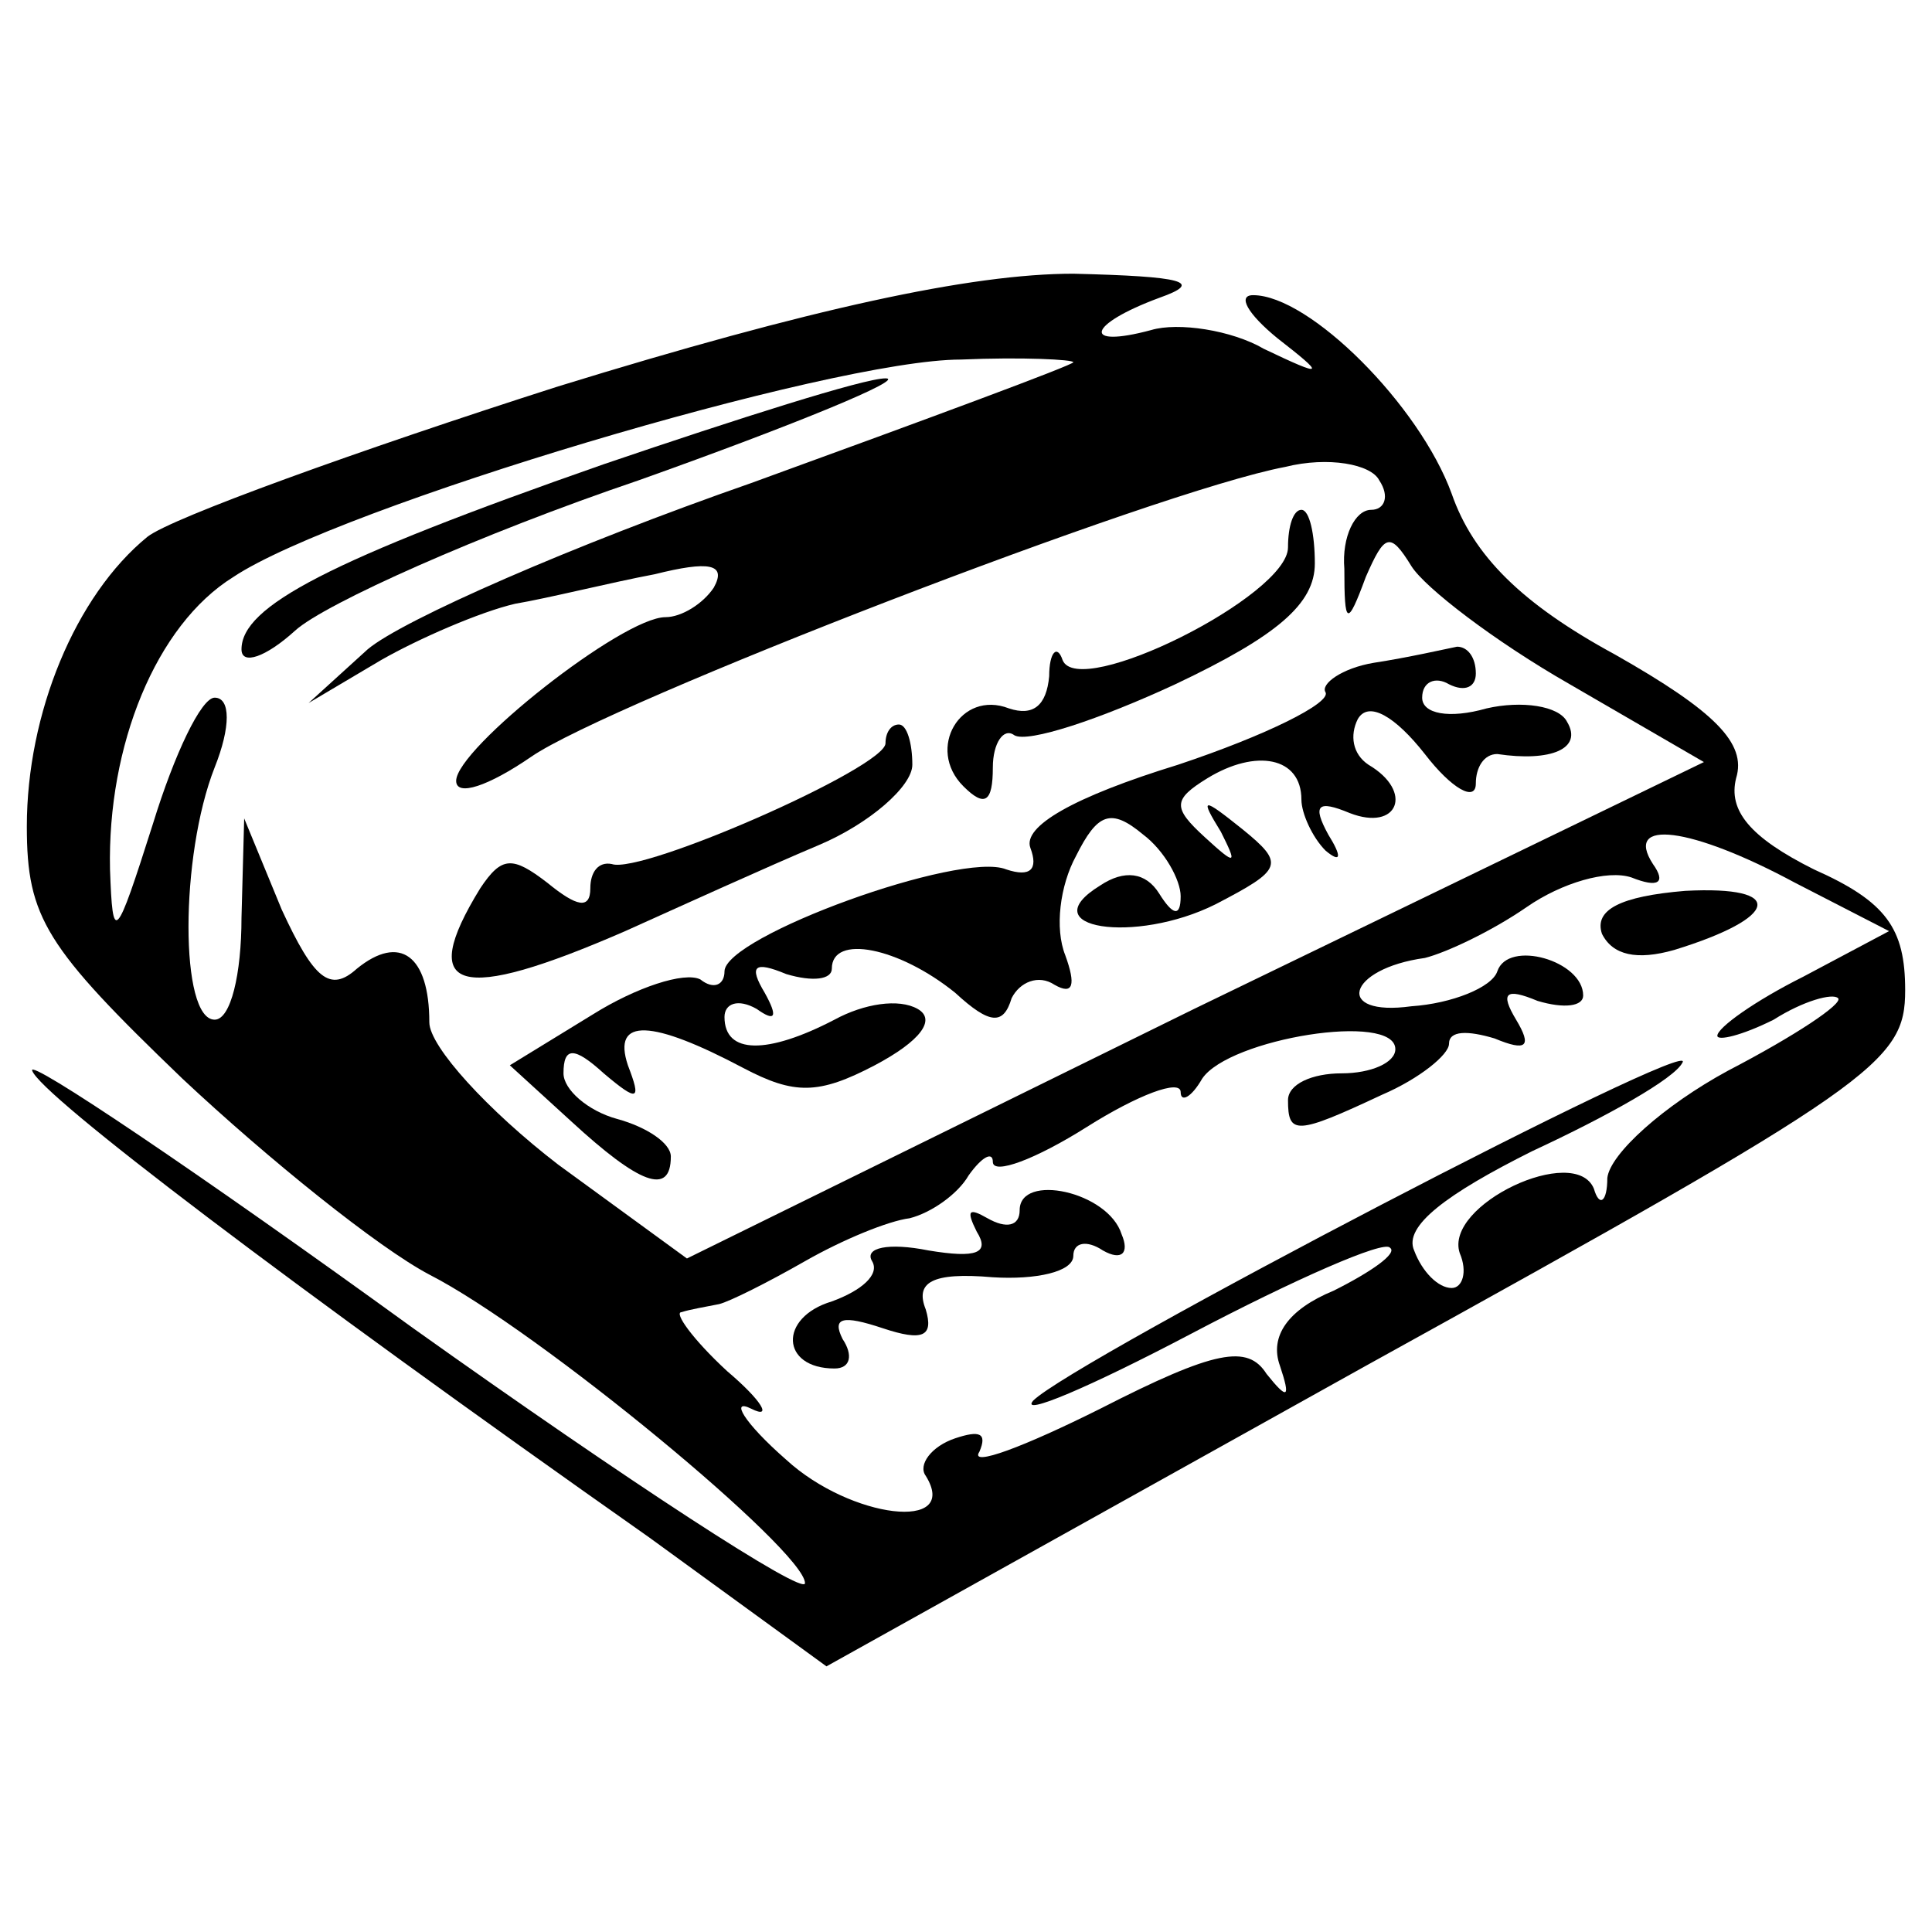 <?xml version="1.0" standalone="no"?>
<!DOCTYPE svg PUBLIC "-//W3C//DTD SVG 20010904//EN"
 "http://www.w3.org/TR/2001/REC-SVG-20010904/DTD/svg10.dtd">
<svg version="1.0" xmlns="http://www.w3.org/2000/svg"
 width="72pt" height="72pt" viewBox="0 0 72 72"
 preserveAspectRatio="xMidYMid meet">
<g transform="translate(0,72) scale(0.1,-0.1)"
fill="#000000" stroke="none">
<path d="M208 576 c-75 -24 -144 -49 -153 -56 -27 -22 -45 -66 -45 -108 0 -34
7 -45 58 -94 32 -30 73 -63 92 -73 41 -21 140 -103 140 -115 0 -5 -66 38 -146
95 -80 58 -144 101 -142 96 3 -9 95 -79 230 -174 l66 -48 201 112 c190 105
201 113 201 140 0 23 -7 33 -34 45 -24 12 -32 22 -29 34 4 13 -8 25 -45 46
-35 19 -53 37 -61 60 -12 33 -53 74 -74 74 -6 0 -2 -7 9 -16 18 -14 18 -15 -5
-4 -12 7 -32 10 -42 7 -26 -7 -24 2 3 12 17 6 9 8 -32 9 -38 0 -98 -13 -192
-42z m192 9 c0 -1 -54 -21 -120 -45 -66 -23 -130 -51 -143 -62 l-22 -20 27 16
c14 8 37 18 50 21 12 2 36 8 52 11 20 5 27 4 22 -5 -4 -6 -12 -11 -18 -11 -16
0 -78 -49 -78 -61 0 -6 12 -2 28 9 29 20 233 99 281 108 16 4 32 1 35 -5 4 -6
2 -11 -3 -11 -6 0 -11 -10 -10 -22 0 -21 1 -22 8 -3 7 16 9 17 17 4 5 -8 31
-28 59 -44 l50 -29 -190 -92 -189 -93 -48 35 c-26 20 -48 44 -48 53 0 25 -11
33 -27 20 -10 -9 -16 -4 -28 22 l-14 34 -1 -37 c0 -21 -4 -38 -10 -38 -13 0
-13 61 0 94 6 15 6 26 0 26 -5 0 -15 -21 -23 -47 -14 -44 -15 -45 -16 -17 -1
46 17 91 46 109 39 26 223 81 271 81 23 1 42 0 42 -1z m269 -194 l35 -18 -32
-17 c-18 -9 -32 -19 -32 -22 0 -2 9 0 21 6 11 7 22 10 24 8 2 -2 -16 -14 -41
-27 -24 -13 -44 -31 -45 -40 0 -9 -3 -11 -5 -4 -7 17 -56 -6 -50 -24 3 -7 1
-13 -3 -13 -5 0 -11 6 -14 14 -4 9 12 21 44 37 28 13 53 27 56 33 7 11 -227
-111 -242 -126 -5 -6 21 5 59 25 38 20 72 35 74 32 3 -2 -7 -9 -21 -16 -17 -7
-24 -17 -20 -28 4 -12 3 -13 -5 -3 -7 11 -19 9 -62 -13 -28 -14 -49 -22 -45
-16 3 7 0 8 -9 5 -9 -3 -14 -10 -11 -14 13 -21 -28 -16 -52 6 -16 14 -21 23
-13 19 8 -4 4 3 -9 14 -13 12 -20 22 -17 22 3 1 9 2 14 3 4 1 18 8 32 16 14 8
31 15 39 16 8 2 18 9 22 16 5 7 9 9 9 5 0 -5 16 1 35 13 19 12 35 18 35 13 0
-4 4 -2 8 5 10 15 72 25 72 11 0 -5 -9 -9 -20 -9 -11 0 -20 -4 -20 -10 0 -13
3 -13 35 2 14 6 25 15 25 19 0 5 7 5 17 2 12 -5 14 -3 8 7 -6 10 -4 12 8 7 10
-3 17 -2 17 2 0 13 -28 21 -32 9 -2 -6 -17 -12 -32 -13 -29 -4 -24 14 5 18 8
2 25 10 38 19 13 9 30 14 39 11 10 -4 13 -2 8 5 -11 17 14 14 53 -7z"/>
<path d="M225 547 c-103 -36 -135 -53 -135 -69 0 -6 9 -3 20 7 11 10 69 36
128 56 59 21 100 38 92 38 -8 0 -55 -15 -105 -32z"/>
<path d="M480 516 c0 -18 -78 -57 -84 -42 -2 6 -5 3 -5 -6 -1 -11 -6 -15 -15
-12 -18 7 -31 -15 -17 -29 8 -8 11 -6 11 7 0 9 4 15 8 12 5 -3 32 6 60 19 38
18 52 30 52 45 0 11 -2 20 -5 20 -3 0 -5 -6 -5 -14z"/>
<path d="M512 473 c-12 -2 -20 -8 -18 -11 2 -4 -22 -16 -55 -27 -39 -12 -58
-23 -55 -31 3 -8 0 -11 -9 -8 -17 7 -105 -25 -105 -38 0 -5 -4 -7 -9 -3 -6 3
-24 -3 -40 -13 l-31 -19 23 -21 c25 -23 37 -28 37 -13 0 5 -9 11 -20 14 -11 3
-20 11 -20 17 0 10 4 10 15 0 13 -11 14 -10 9 3 -6 18 9 17 43 -1 19 -10 28
-10 49 1 17 9 23 17 16 21 -7 4 -20 2 -31 -4 -25 -13 -41 -13 -41 1 0 5 5 7
12 3 7 -5 8 -3 3 6 -6 10 -4 12 8 7 10 -3 17 -2 17 2 0 13 25 8 46 -9 13 -12
18 -12 21 -2 3 6 10 9 16 5 7 -4 8 0 4 11 -4 10 -2 26 4 37 8 16 13 18 25 8 8
-6 14 -17 14 -23 0 -8 -3 -7 -8 1 -5 8 -13 9 -22 3 -26 -16 13 -22 43 -7 25
13 26 15 10 28 -15 12 -16 12 -8 -1 6 -12 6 -13 -6 -2 -12 11 -12 14 1 22 18
11 35 8 35 -8 0 -5 4 -14 9 -19 6 -5 6 -2 1 6 -6 11 -4 13 8 8 18 -7 24 8 7
18 -6 4 -7 11 -4 17 4 7 14 1 25 -13 10 -13 19 -18 19 -11 0 6 3 11 8 11 20
-3 32 2 26 12 -3 6 -17 8 -30 5 -14 -4 -24 -2 -24 4 0 6 5 8 10 5 6 -3 10 -1
10 4 0 6 -3 10 -7 10 -5 -1 -18 -4 -31 -6z"/>
<path d="M330 443 c0 -9 -91 -49 -102 -45 -5 1 -8 -3 -8 -9 0 -8 -5 -7 -16 2
-13 10 -17 10 -25 -2 -24 -39 -8 -43 54 -16 20 9 53 24 72 32 19 8 35 22 35
30 0 8 -2 15 -5 15 -3 0 -5 -3 -5 -7z"/>
<path d="M597 372 c4 -8 13 -10 27 -6 39 12 42 24 4 22 -24 -2 -34 -7 -31 -16z"/>
<path d="M380 269 c0 -6 -5 -7 -12 -3 -7 4 -8 3 -4 -5 5 -8 0 -10 -18 -7 -15
3 -24 1 -21 -4 3 -5 -4 -11 -15 -15 -20 -6 -19 -25 1 -25 6 0 7 5 3 11 -4 8 0
9 15 4 15 -5 19 -3 16 7 -4 10 2 14 25 12 16 -1 30 2 30 8 0 5 5 6 11 2 7 -4
10 -1 7 6 -5 16 -38 23 -38 9z"/>
</g>
</svg>
